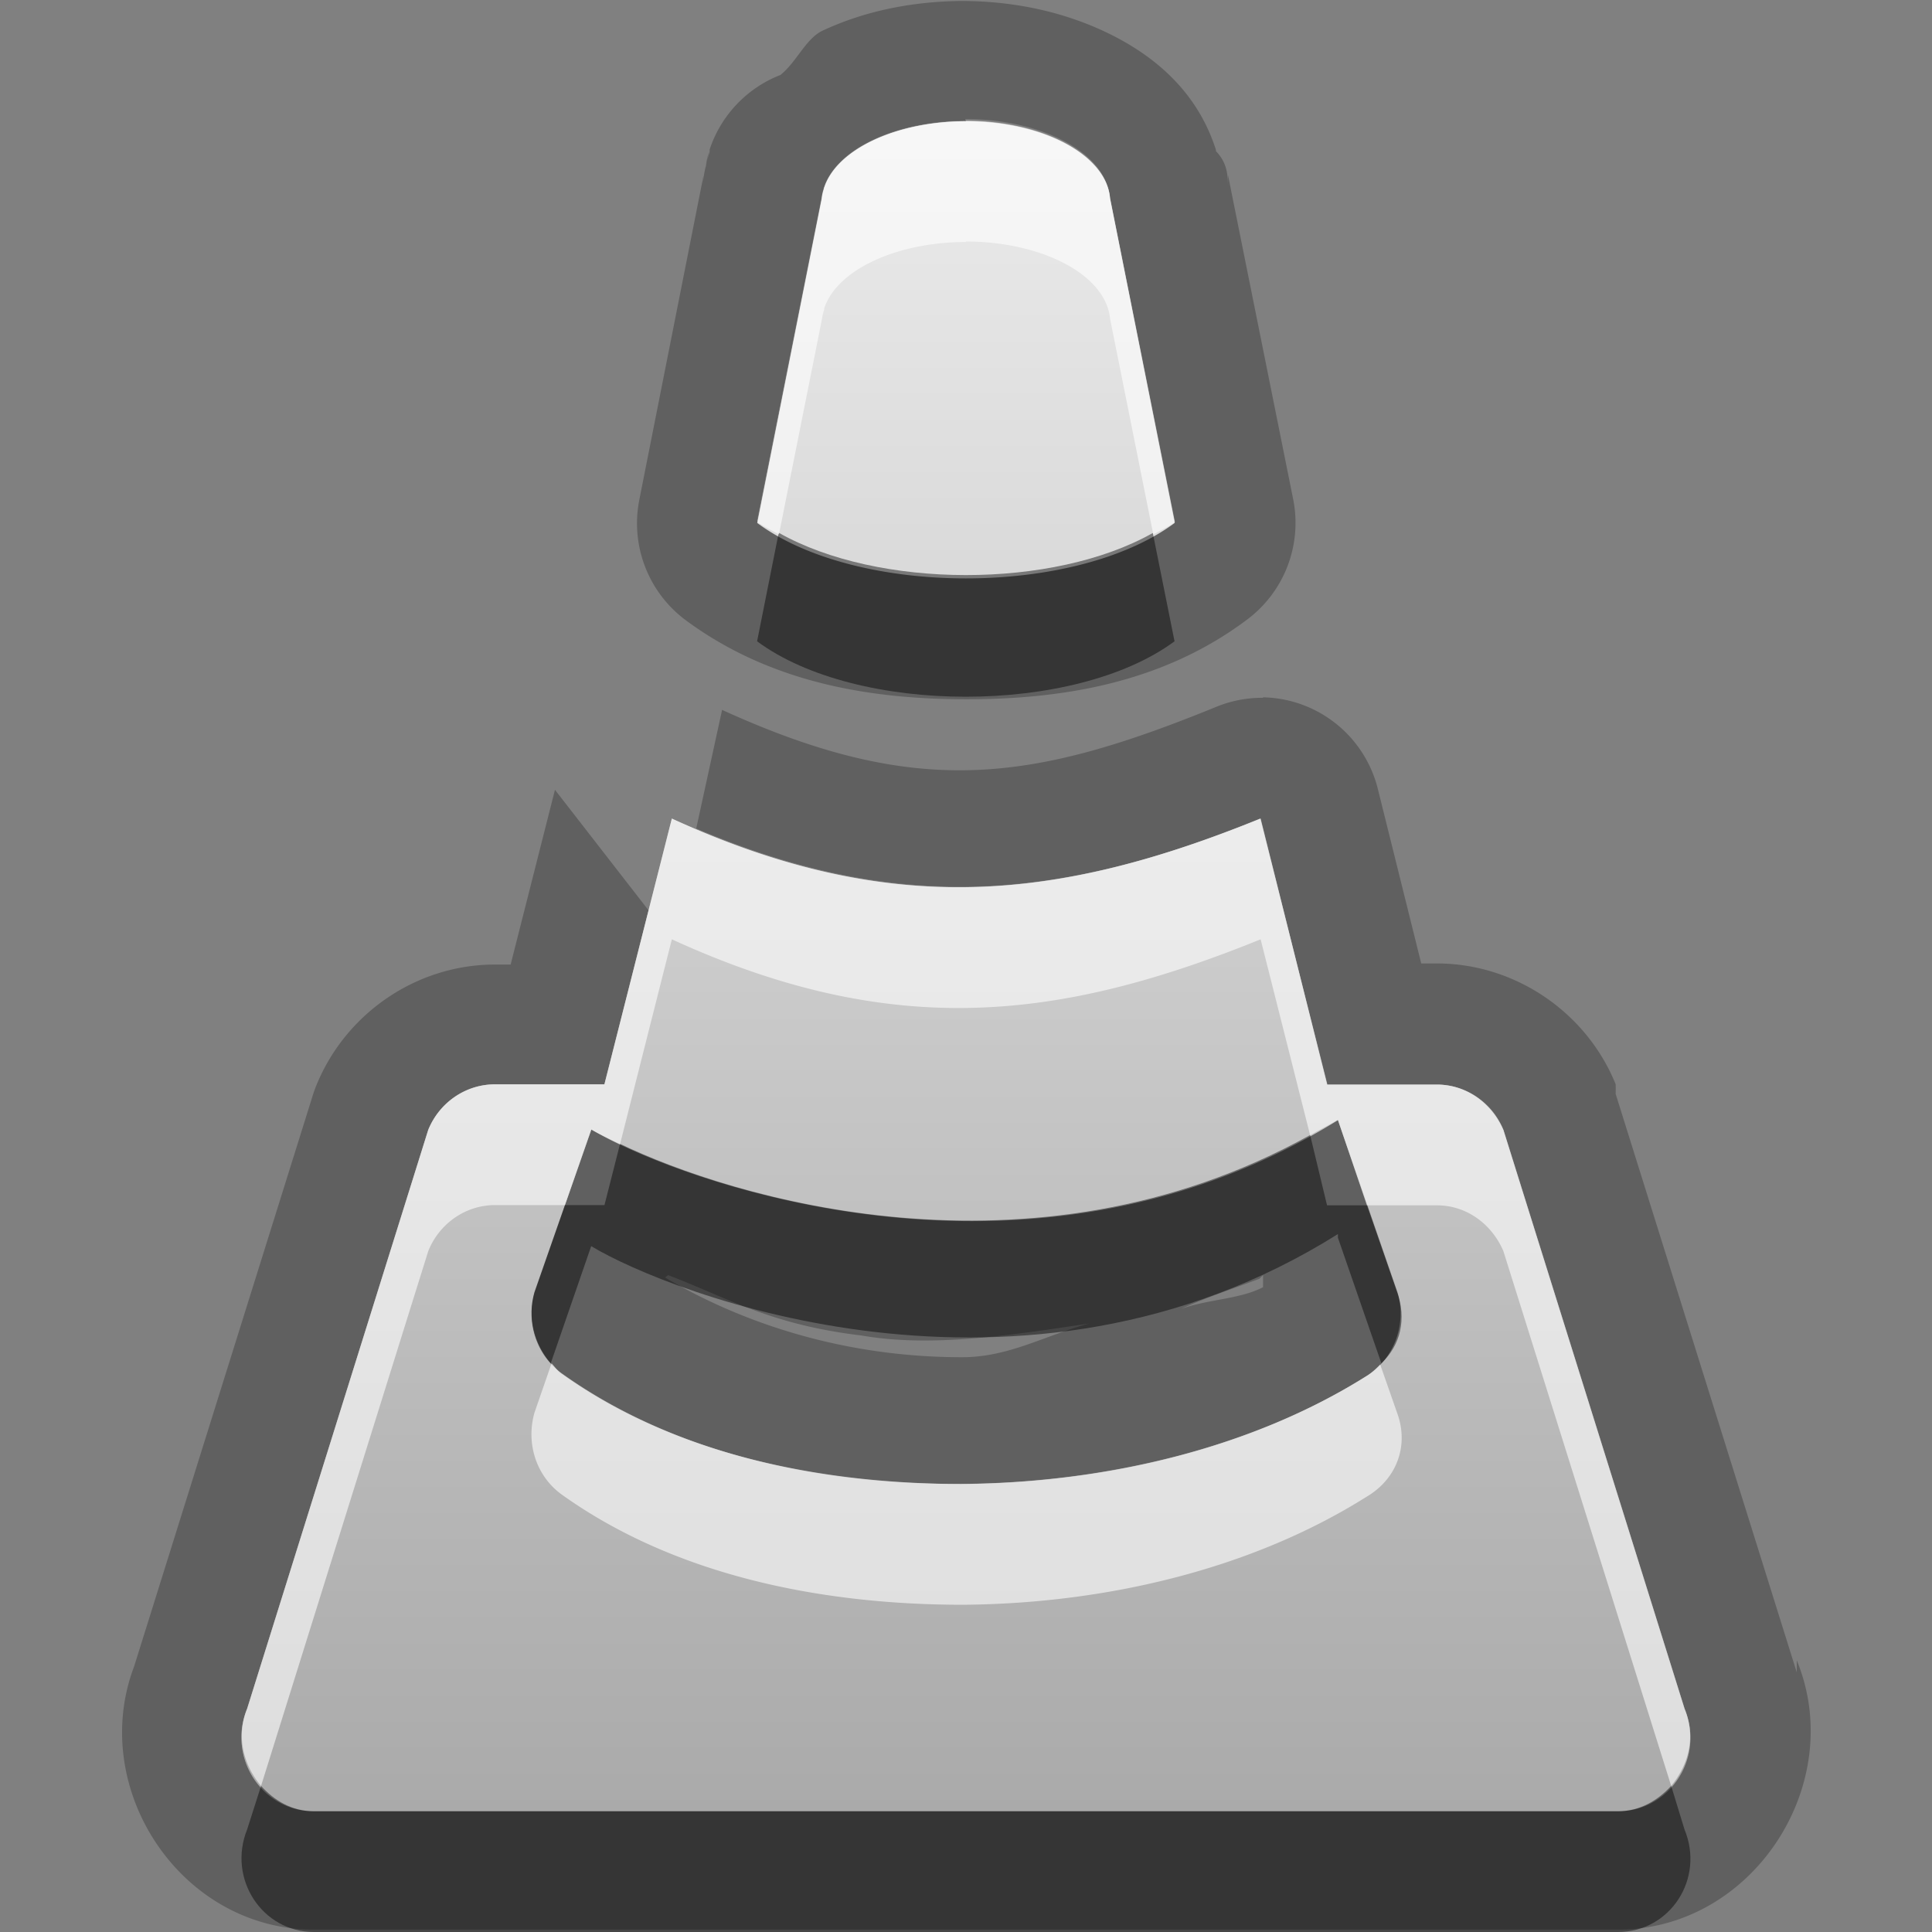 <?xml version="1.0" encoding="UTF-8"?>
<svg id="svg29" width="16" height="16" version="1.1" xmlns="http://www.w3.org/2000/svg" xmlns:cc="http://creativecommons.org/ns#" xmlns:dc="http://purl.org/dc/elements/1.1/" xmlns:rdf="http://www.w3.org/1999/02/22-rdf-syntax-ns#">
 <rect width="100%" height="100%" fill="#808080" stroke="none"/>
 <defs id="defs7">
  <linearGradient id="gr0" x1="8" x2="8" y1="1.004" y2="15.004" gradientUnits="userSpaceOnUse">
   <stop id="stop2" stop-color="#ebebeb" offset="0"/>
   <stop id="stop4" stop-color="#aaa" offset="1"/>
  </linearGradient>
 </defs>
 <path id="path9" d="m7.953 0.008c-0.391 0.006-0.778 0.077-1.141 0.246-0.139 0.066-0.217 0.263-0.349 0.367a1 1 0 0 0-0.586 0.617 1 1 0 0 0 0 0.02c-0.03 0.09-0.051 0.195-0.061 0.297l0.01-0.1-0.531 2.682a1 1 0 0 0 0.385 1c0.693 0.512 1.511 0.654 2.324 0.654s1.63-0.142 2.316-0.654a1 1 0 0 0 0.39-1l-0.54-2.686v0.127c0-0.112 0-0.223-0.1-0.326a1 1 0 0 0 0-0.01c-0.164-0.516-0.554-0.809-0.929-0.984-0.377-0.175-0.781-0.25-1.186-0.25h-2e-3zm0.041 0.978a1.196 0.671 0 0 1 1.176 0.549 1.196 0.671 0 0 1 0.019 0.09l0.538 2.686c-0.828 0.612-2.63 0.612-3.457 0l0.535-2.682a1.196 0.671 0 0 1 0.019-0.08 1.196 0.671 0 0 1 1.174-0.549l-4e-3 -0.014zm-2.123 0.27a1 1 0 0 0-0.029 0.139l0.029-0.139zm4.589 4.519v4e-3a1 1 0 0 0-0.4 0.08c-1.52 0.618-2.463 0.758-4.08 0.02l-0.214 0.982c1.736 0.738 3.082 0.563 4.674-0.082l0.55 2.203h0.91c0.24 0 0.45 0.149 0.55 0.377l1.5 4.791c0.17 0.41-0.12 0.85-0.55 0.85h-10.8c-0.428 0-0.718-0.44-0.553-0.85l1.5-4.793c0.093-0.228 0.311-0.377 0.553-0.377h0.906l0.365-1.441-0.775-0.998-0.367 1.447h-0.129c-0.653 0-1.237 0.406-1.479 0.998a1 1 0 0 0-0.029 0.08l-1.481 4.734c-0.383 1.01 0.382 2.18 1.489 2.18h10.8c1.12 0 1.9-1.21 1.48-2.23v0.1l-1.5-4.791a1 1 0 0 0 0-0.08c-0.24-0.593-0.83-1-1.48-1h-0.13l-0.36-1.448a1 1 0 0 0-0.95-0.756zm0.62 3.496c-2.611 1.619-5.538 0.467-6.184 0.081l-0.47 1.348c-0.073 0.26 0.019 0.53 0.23 0.68 0.925 0.66 2.125 0.91 3.321 0.91 1.195-0.01 2.393-0.3 3.333-0.89 0.26-0.15 0.36-0.43 0.26-0.7l-0.49-1.427v-2e-3zm-5.547 1.289c0.499 0.19 0.846 0.41 1.602 0.5 0.571 0.1 1.224 0 1.888-0.1-0.373 0.1-0.666 0.28-1.056 0.28-0.938 0-1.782-0.26-2.459-0.66l0.025-0.02zm4.927 0v0.1c-0.19 0.1-0.46 0.1-0.679 0.18 0.219-0.1 0.439-0.17 0.649-0.25l0.03-0.03z" fill-rule="evenodd" opacity=".25"/>
 <path id="base" d="m8 1.004a1.196 0.671 0 0 0-1.174 0.549 1.196 0.671 0 0 0-2e-3 0l-0.002 0.012a1.196 0.671 0 0 0-0.018 0.084l-0.533 2.682c0.827 0.612 2.63 0.612 3.457 0l-0.535-2.686a1.196 0.671 0 0 0-0.018-0.092 1.196 0.671 0 0 0-1.176-0.549zm-2.436 5.775-0.559 2.201h-0.906c-0.242 0-0.46 0.149-0.553 0.377l-1.5 4.795c-0.165 0.404 0.125 0.848 0.553 0.848h10.8c0.428 0 0.718-0.444 0.553-0.848l-1.5-4.793c-0.093-0.228-0.311-0.377-0.553-0.377h-0.906l-0.556-2.203c-1.65 0.67-3.036 0.842-4.873 0zm5.516 2.496 0.494 1.428c0.077 0.266-0.028 0.551-0.26 0.695-0.941 0.59-2.142 0.879-3.337 0.891-1.196 0.011-2.396-0.254-3.32-0.912-0.212-0.15-0.304-0.422-0.23-0.674l0.471-1.349c0.646 0.387 3.572 1.536 6.184-0.078z" fill="url(#gr0)" fill-rule="evenodd"/>
 <path id="path17" d="m6.449 4.412-0.179 0.899c0.827 0.612 2.629 0.612 3.457 0l-0.18-0.897c-0.824 0.466-2.275 0.464-3.098-2e-3zm4.401 4.988c-2.326 1.29-4.812 0.508-5.715 0.073l-0.129 0.507h-0.328l-0.252 0.72c-0.06 0.21-3e-3 0.43 0.135 0.59l0.335-0.97c0.646 0.39 3.573 1.54 6.184-0.1v0.03l0.36 1.04c0.16-0.15 0.21-0.37 0.13-0.59l-0.25-0.718h-0.33l-0.14-0.582zm-8.688 5.39-0.115 0.36c-0.165 0.41 0.125 0.85 0.553 0.85h10.8c0.43 0 0.72-0.44 0.55-0.85l-0.11-0.36c-0.11 0.12-0.26 0.21-0.44 0.21h-10.8c-0.184 0-0.33-0.09-0.438-0.21z" fill-rule="evenodd" opacity=".45"/>
 <path id="path24" d="m7.998 1 2e-3 4e-3a1.196 0.671 0 0 0-1.174 0.549v9e-3a1.196 0.671 0 0 0-0.019 0.081l-0.534 2.681c0.053 0.039 0.119 0.068 0.178 0.102l0.356-1.783a1.196 0.671 0 0 1 0.019-0.081v-9e-3a1.196 0.671 0 0 1 1.174-0.549l-2e-3 -4e-3a1.196 0.671 0 0 1 1.176 0.549 1.196 0.671 0 0 1 0.019 0.09l0.358 1.787c0.06-0.034 0.127-0.063 0.179-0.102l-0.537-2.685a1.196 0.671 0 0 0-0.019-0.09 1.196 0.671 0 0 0-1.176-0.549zm-2.434 5.779-0.558 2.201h-0.906c-0.242 0-0.46 0.149-0.553 0.377l-1.5 4.793c-0.095 0.23-0.029 0.47 0.115 0.64l1.385-4.43c0.093-0.23 0.311-0.38 0.553-0.38h0.578l0.218-0.626c0.057 0.033 0.15 0.078 0.239 0.121l0.429-1.696c1.837 0.842 3.222 0.67 4.876 0l0.41 1.623c0.07-0.043 0.15-0.08 0.23-0.129v2e-3l0.24 0.707h0.58c0.24 0 0.45 0.148 0.55 0.378l1.39 4.43c0.14-0.17 0.21-0.4 0.11-0.64l-1.5-4.791c-0.1-0.228-0.31-0.377-0.55-0.377h-0.91l-0.55-2.203c-1.654 0.67-3.039 0.842-4.876 0zm-0.996 4.511-0.142 0.41c-0.073 0.26 0.019 0.53 0.23 0.68 0.925 0.66 2.125 0.91 3.321 0.91 1.195-0.01 2.393-0.3 3.333-0.89 0.26-0.15 0.36-0.43 0.26-0.7l-0.14-0.4c-0.04 0.04-0.07 0.07-0.12 0.1-0.94 0.59-2.138 0.88-3.333 0.89-1.196 0-2.396-0.25-3.321-0.91-0.034-0.02-0.06-0.06-0.088-0.09z" fill="#fff" fill-rule="evenodd" opacity=".6"/>
</svg>
